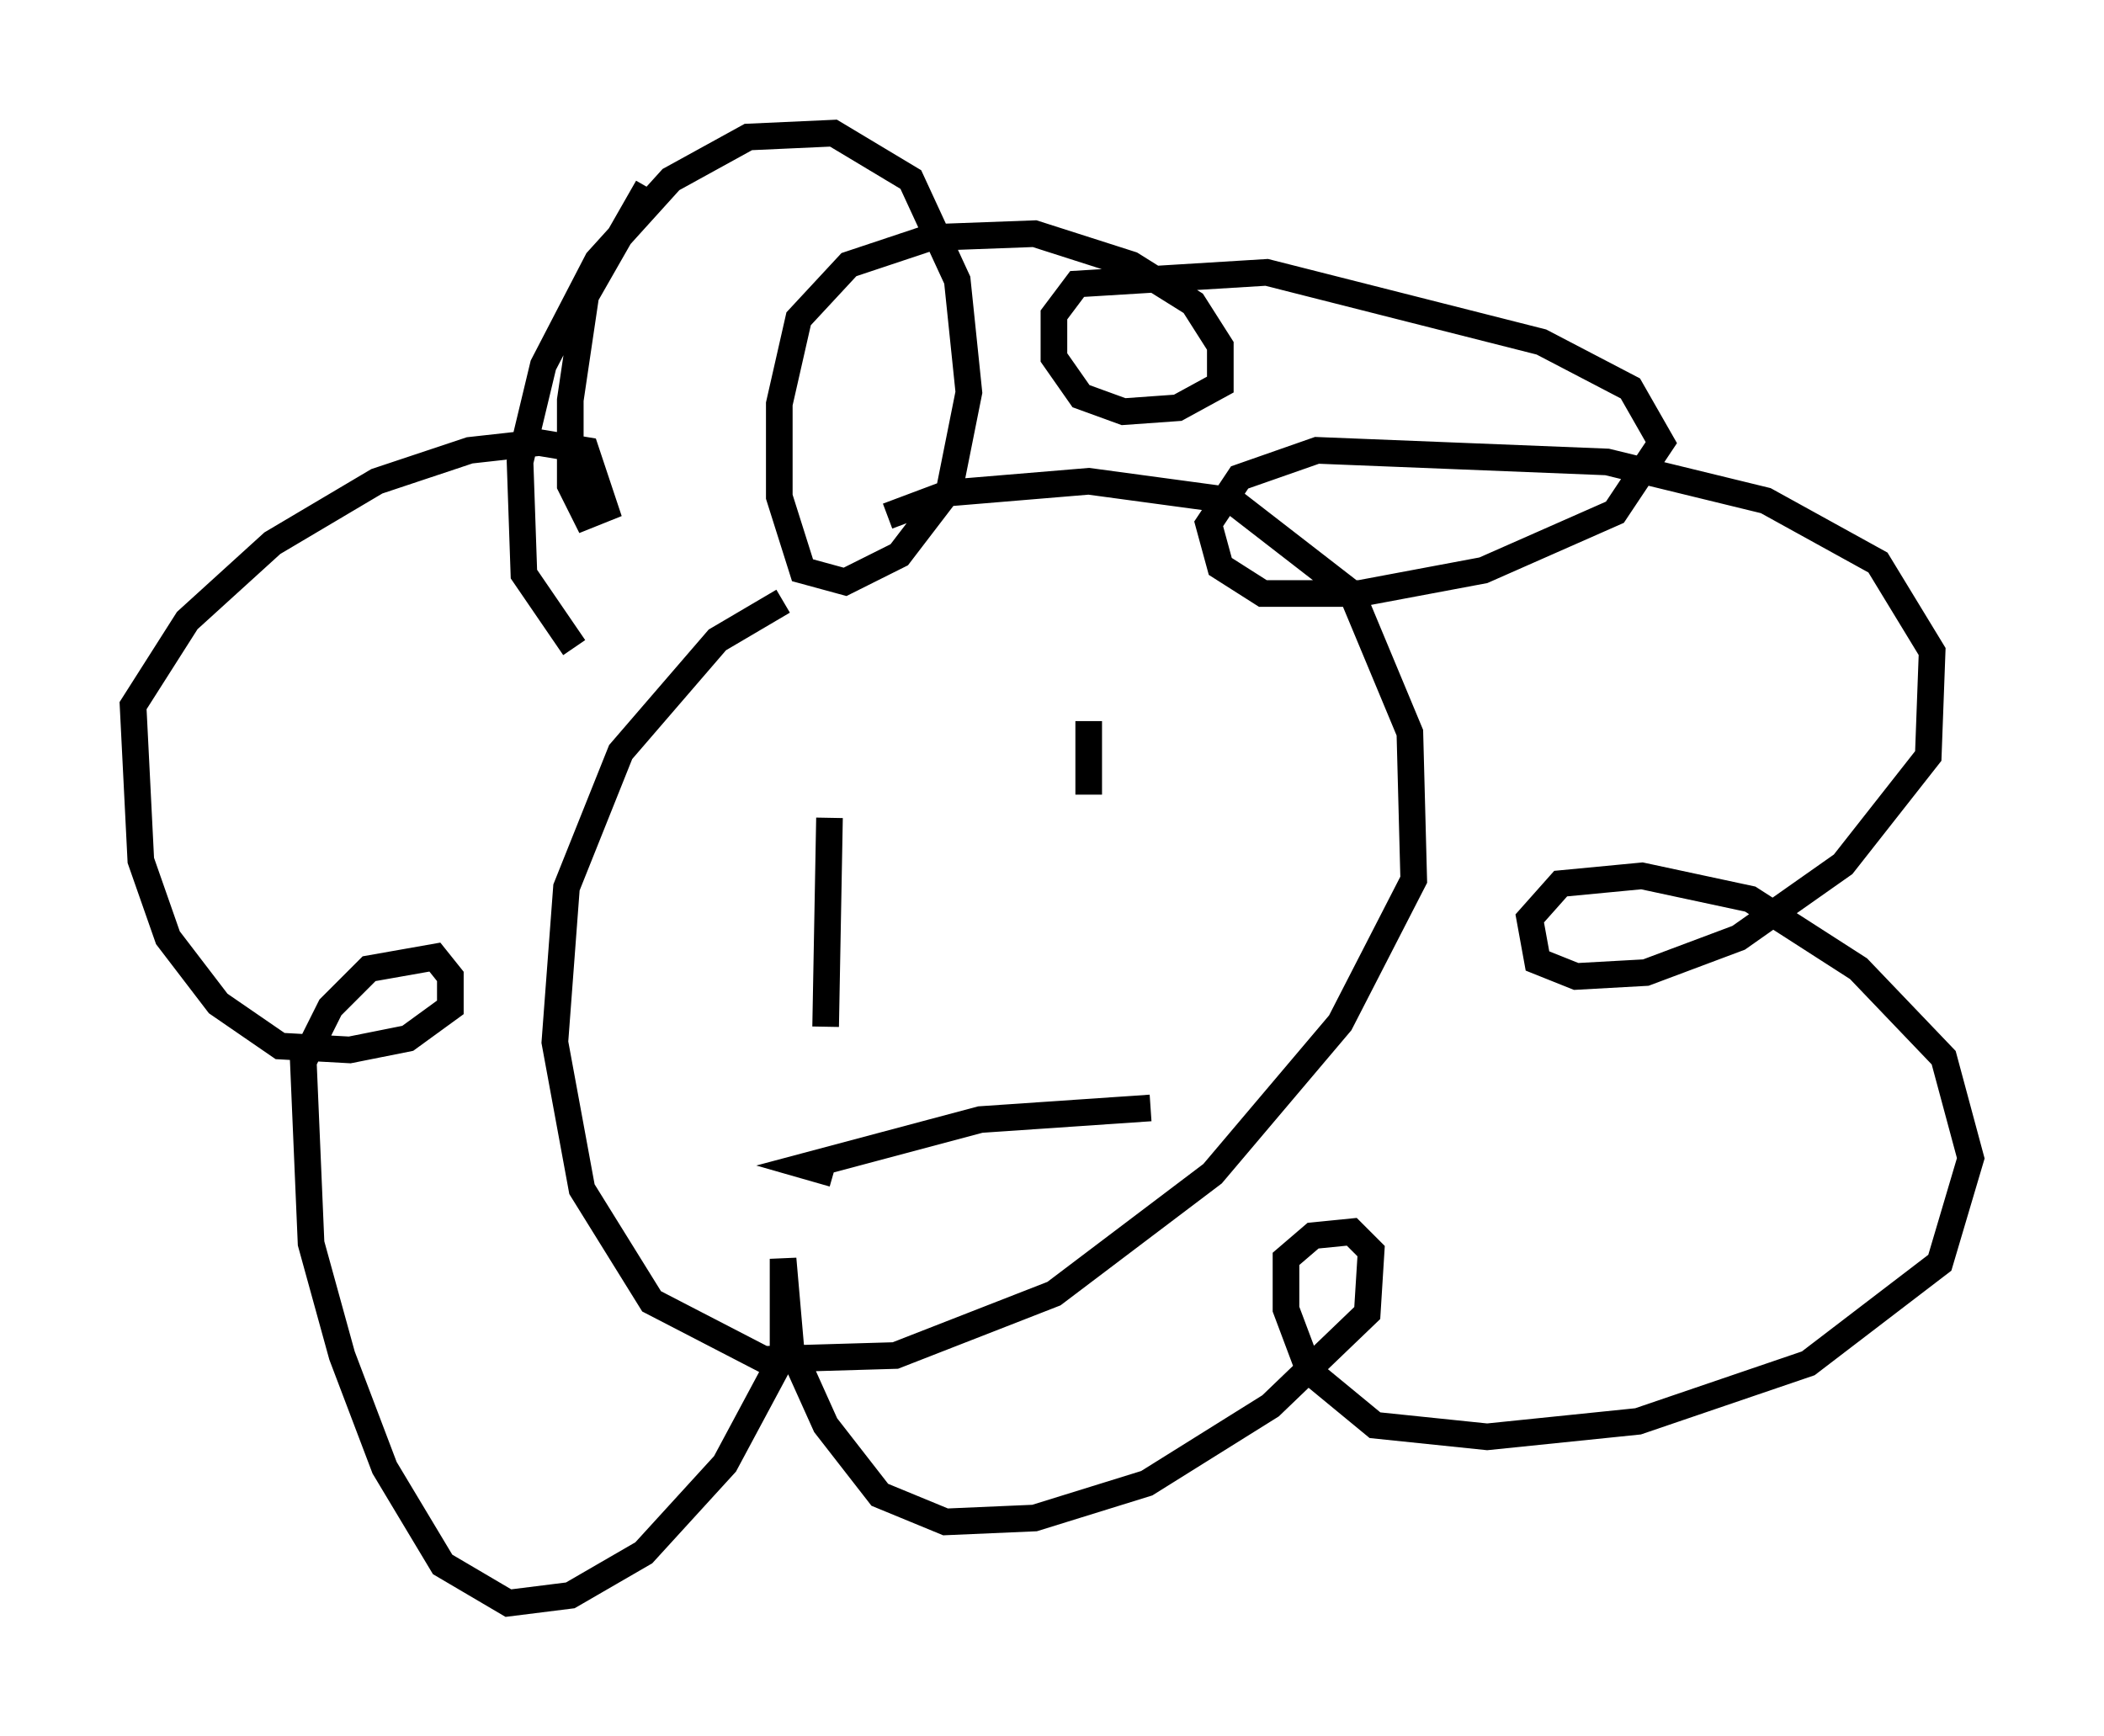 <?xml version="1.0" encoding="utf-8" ?>
<svg baseProfile="full" height="65.195" version="1.1" width="78.994" xmlns="http://www.w3.org/2000/svg" xmlns:ev="http://www.w3.org/2001/xml-events" xmlns:xlink="http://www.w3.org/1999/xlink"><defs /><rect fill="white" height="65.195" width="78.994" x="0" y="0" /><path d="M32.017, 20.397 m1.307, -1.017 l2.324, -0.872 5.229, -0.436 l5.374, 0.726 4.503, 3.486 l2.179, 5.229 0.145, 5.52 l-2.76, 5.374 -4.793, 5.665 l-5.955, 4.503 -5.955, 2.324 l-4.939, 0.145 -4.212, -2.179 l-2.615, -4.212 -1.017, -5.52 l0.436, -5.81 2.034, -5.084 l3.631, -4.212 2.469, -1.453 m-7.844, 1.743 l-1.888, -2.76 -0.145, -4.212 l0.872, -3.631 2.034, -3.922 l2.76, -3.05 2.905, -1.598 l3.196, -0.145 2.905, 1.743 l1.743, 3.777 0.436, 4.212 l-0.726, 3.631 -1.888, 2.469 l-2.034, 1.017 -1.598, -0.436 l-0.872, -2.76 0.0, -3.486 l0.726, -3.196 1.888, -2.034 l3.05, -1.017 3.922, -0.145 l3.631, 1.162 2.324, 1.453 l1.017, 1.598 0.0, 1.453 l-1.598, 0.872 -2.034, 0.145 l-1.598, -0.581 -1.017, -1.453 l0.0, -1.598 0.872, -1.162 l7.117, -0.436 10.313, 2.615 l3.341, 1.743 1.162, 2.034 l-1.743, 2.615 -4.939, 2.179 l-4.648, 0.872 -3.631, 0.0 l-1.598, -1.017 -0.436, -1.598 l1.162, -1.743 2.905, -1.017 l10.894, 0.436 5.955, 1.453 l4.212, 2.324 2.034, 3.341 l-0.145, 3.922 -3.196, 4.067 l-3.922, 2.76 -3.486, 1.307 l-2.615, 0.145 -1.453, -0.581 l-0.291, -1.598 1.162, -1.307 l3.05, -0.291 4.067, 0.872 l4.067, 2.615 3.196, 3.341 l1.017, 3.777 -1.162, 3.922 l-4.939, 3.777 -6.391, 2.179 l-5.665, 0.581 -4.212, -0.436 l-2.469, -2.034 -0.872, -2.324 l0.0, -1.888 1.017, -0.872 l1.453, -0.145 0.726, 0.726 l-0.145, 2.324 -3.631, 3.486 l-4.648, 2.905 -4.212, 1.307 l-3.341, 0.145 -2.469, -1.017 l-2.034, -2.615 -1.307, -2.905 l-0.291, -3.341 0.0, 3.631 l-2.179, 4.067 -3.05, 3.341 l-2.76, 1.598 -2.324, 0.291 l-2.469, -1.453 -2.179, -3.631 l-1.598, -4.212 -1.162, -4.212 l-0.291, -6.827 1.017, -2.034 l1.453, -1.453 2.469, -0.436 l0.581, 0.726 0.0, 1.162 l-1.598, 1.162 -2.179, 0.436 l-2.615, -0.145 -2.324, -1.598 l-1.888, -2.469 -1.017, -2.905 l-0.291, -5.81 2.034, -3.196 l3.196, -2.905 3.922, -2.324 l3.486, -1.162 2.615, -0.291 l1.743, 0.291 0.726, 2.179 l-0.726, 0.291 -0.581, -1.162 l0.0, -3.196 0.581, -3.922 l2.324, -4.067 m6.827, 23.676 l-0.145, 7.844 m9.877, -11.475 l0.0, 2.76 m-9.587, 14.235 l-1.017, -0.291 6.536, -1.743 l6.391, -0.436 " fill="none" stroke="black" stroke-width="1" /></svg>